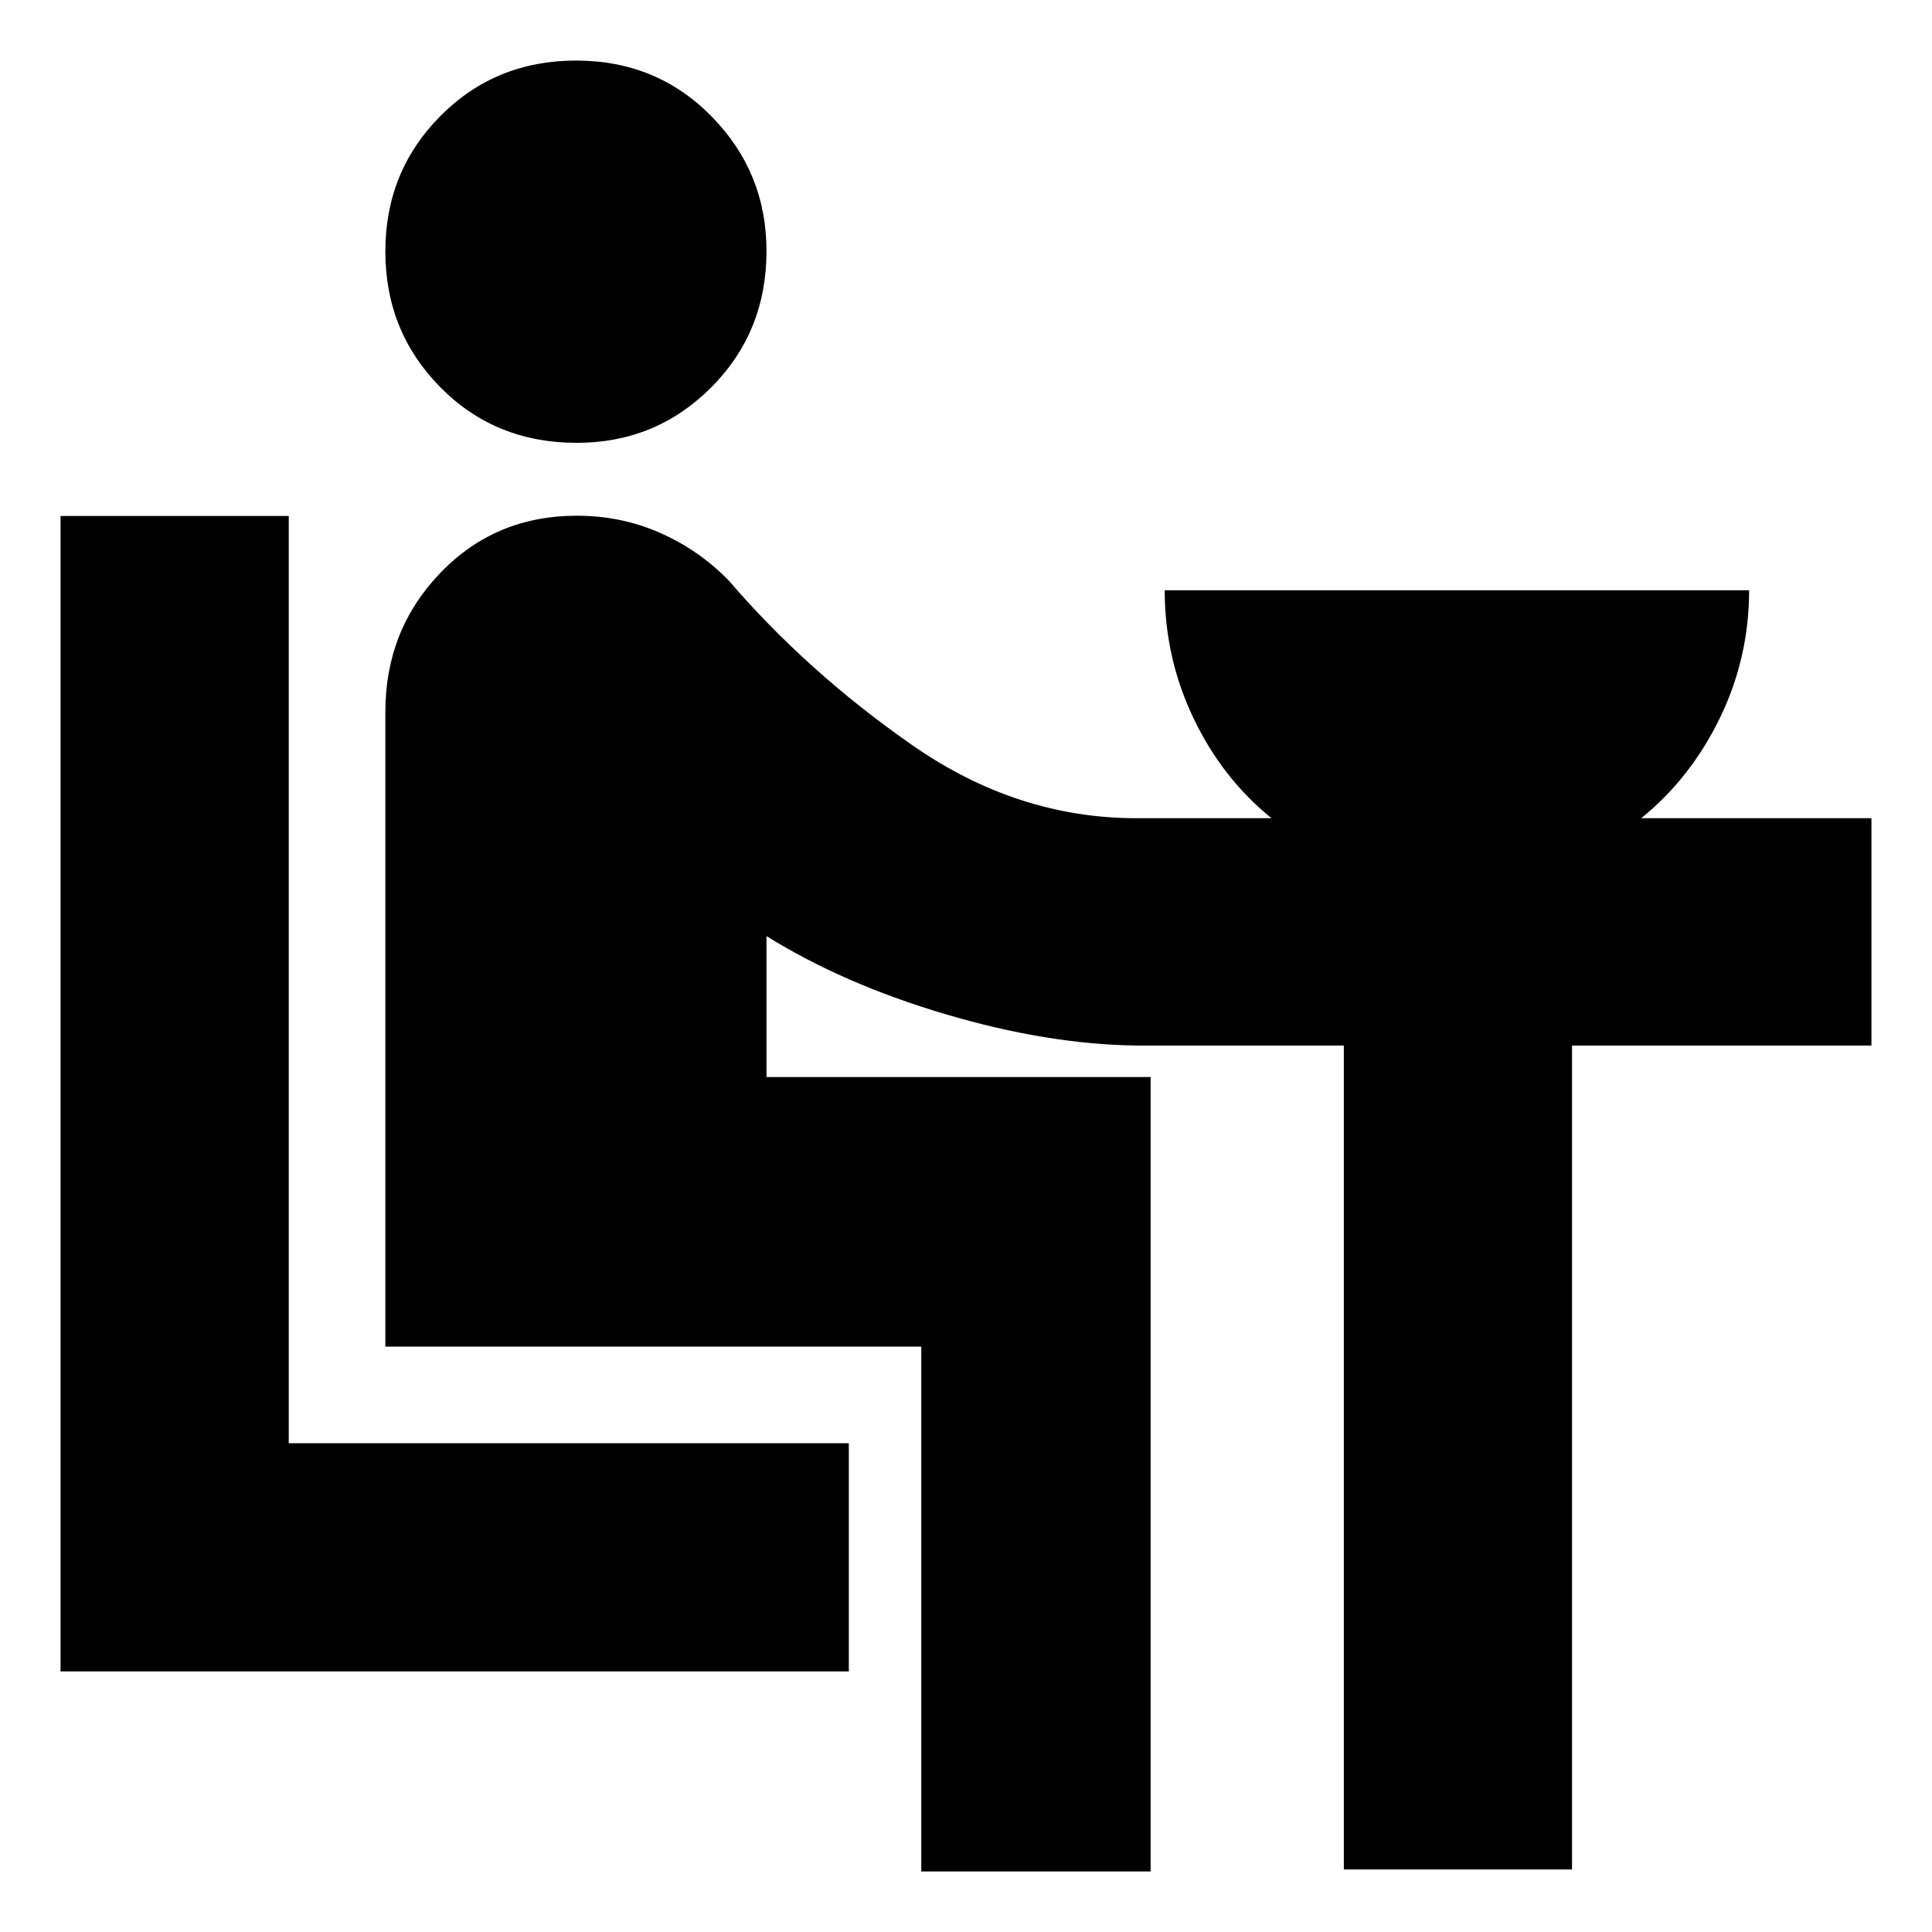 <svg xmlns="http://www.w3.org/2000/svg" height="20" viewBox="0 -960 960 960" width="20"><path d="M30.09-129.48v-574.13h113.39v460.74h278.3v113.39H30.09Zm256.49-610.48q-40.58 0-67.84-27.68-27.26-27.68-27.26-67.43 0-39.76 27.36-67.3 27.35-27.54 67.43-27.54 40.08 0 67.34 27.79 27.26 27.79 27.26 66.82 0 40.26-27.47 67.8t-66.82 27.54Zm171.2 709.87v-260.78h-266.3v-315.39q0-40.62 27.3-69.05t67.88-28.43q22.1 0 41.44 8.57 19.35 8.56 34.07 23.69 38.87 45.31 91.03 81.68 52.15 36.36 111.5 36.36h67.08q-24.52-19.88-38.78-49.78-14.26-29.91-14.26-63.48h290.39q0 33.57-14.54 63.48-14.54 29.9-39.07 49.78h114.39v112.96H781.13v409.39H667.74v-409.39H564.7q-44.22-.56-94.98-15.6-50.75-15.03-88.85-38.79v70.04h190.87v394.74H457.78Z"/></svg>